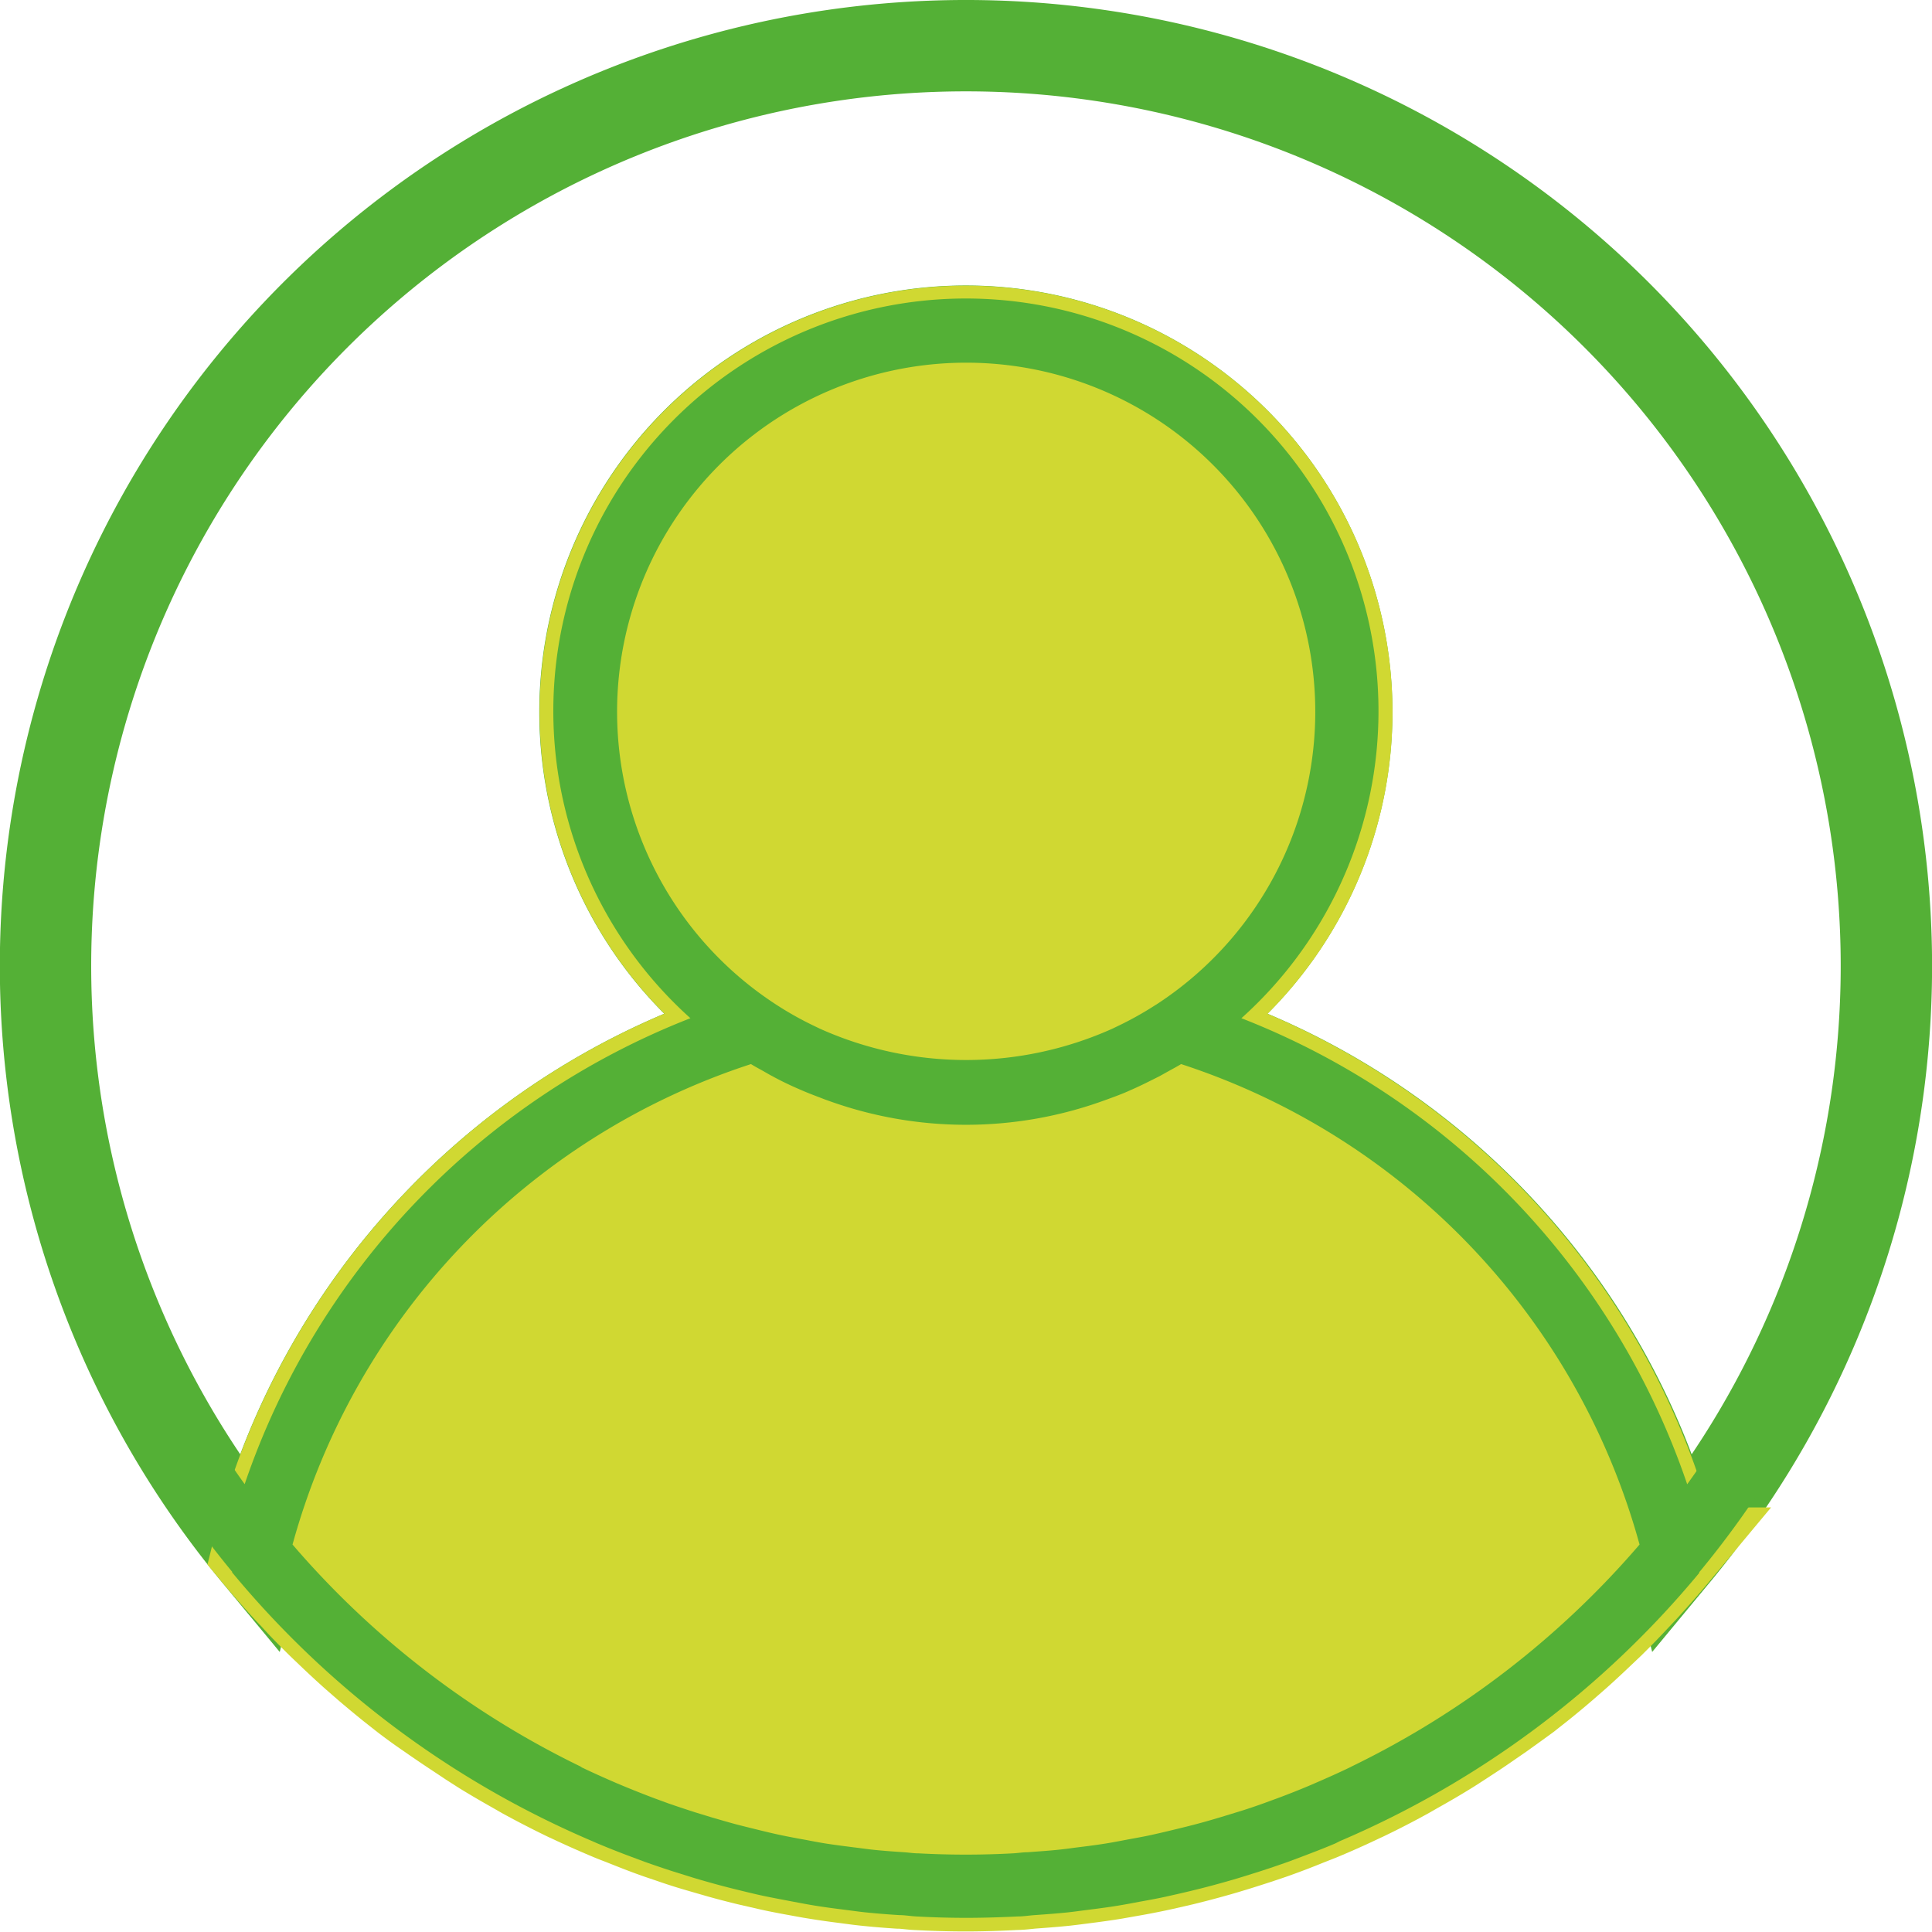 <svg xmlns="http://www.w3.org/2000/svg" width="21.147" height="21.147" viewBox="0 0 21.147 21.147">
  <g id="Сгруппировать_189" data-name="Сгруппировать 189" transform="translate(0.153 0.153)">
    <path id="Контур_31" data-name="Контур 31" d="M18.073,8a10.073,10.073,0,0,0-7.758,16.5,8,8,0,0,1,5.451-5.733,4.169,4.169,0,1,1,4.612,0A8,8,0,0,1,25.831,24.5,10.073,10.073,0,0,0,18.073,8Z" transform="translate(-7.653 -7.653)" fill="none" stroke="#54b036" stroke-width="1"/>
    <path id="Контур_32" data-name="Контур 32" d="M71.407,87.64a4.168,4.168,0,1,0-4.612,0,8,8,0,0,0-5.451,5.733h0c.11.132.224.262.34.388.028.031.058.06.086.091.09.1.18.189.273.281.039.038.078.074.117.112.086.082.173.163.262.242l.133.116q.131.112.265.22l.142.112q.137.105.277.2c.048.034.1.069.145.1.1.068.2.133.3.2l.136.087c.117.072.236.141.355.208l.094.054q.232.127.472.243l.012.005q.229.109.464.207c.049.021.1.039.147.058.113.045.226.09.342.131.061.022.123.042.184.063.1.035.211.07.317.1.067.02.135.039.2.058q.154.043.311.081l.213.049c.1.023.209.044.315.063.072.013.143.027.215.038.109.018.219.033.329.047.069.009.139.019.208.026.122.013.244.023.367.031.059,0,.118.01.178.014.183.01.367.016.552.016s.369-.006.552-.016c.059,0,.118-.009.177-.014.123-.009.246-.018.367-.031.07-.008.139-.017.208-.026.11-.014.22-.029.329-.047l.215-.038c.106-.019.211-.04.315-.063l.213-.049q.156-.038.311-.081c.068-.019.136-.038.2-.058.107-.032.212-.066.317-.1.061-.021.124-.041.184-.063.115-.041.229-.085.342-.131l.147-.058c.156-.065.31-.134.462-.207l.014-.006q.24-.115.472-.243l.094-.054c.12-.067.239-.136.355-.208.046-.028.091-.058.136-.087.1-.065.2-.13.3-.2l.145-.1q.14-.1.277-.2l.142-.112q.134-.107.265-.22l.133-.116c.089-.079.176-.16.262-.242l.117-.111q.14-.138.273-.281l.086-.091c.116-.127.23-.256.34-.388h0A8,8,0,0,0,71.407,87.64Z" transform="translate(-58.68 -76.526)" fill="#d0d832" stroke="#d0d832" stroke-width="1"/>
    <path id="Контур_33" data-name="Контур 33" d="M10.421,0A10.415,10.415,0,0,0,2.388,17.051c0,.005,0,.012.008.017A10.418,10.418,0,0,0,6.331,20l.052.023c.122.051.245.1.369.146l.147.055q.16.057.322.109l.208.065q.143.043.288.082c.085.023.17.044.256.065s.173.042.261.06.2.039.294.057c.079.015.158.03.238.043.109.018.22.032.33.046.071.009.142.019.214.027.125.013.251.023.378.031.059,0,.117.01.176.014q.277.016.559.016c.188,0,.374-.006.56-.015.059,0,.117-.009.176-.014.126-.009.253-.018.378-.031.072-.008.142-.018.214-.027.11-.014.221-.028.33-.046.08-.013.159-.028.238-.043.1-.018.2-.036.294-.057s.174-.039.261-.06.171-.042.256-.065.192-.053.288-.082l.208-.065q.162-.052.322-.109l.147-.055c.124-.047.247-.094.369-.146L14.511,20a10.421,10.421,0,0,0,3.935-2.936s0-.012.008-.017A10.416,10.416,0,0,0,10.421,0ZM12.5,10.844a3.68,3.68,0,0,1-.426.238l-.052.025a3.908,3.908,0,0,1-3.2,0l-.052-.025a3.651,3.651,0,0,1-.426-.238,3.821,3.821,0,1,1,4.157,0Zm-4.286.734c.029.016.058.034.088.049.1.055.208.106.316.152.082.036.167.067.252.1l.05.018a4.433,4.433,0,0,0,3,0l.05-.018c.085-.031.17-.062.252-.1.107-.046.212-.1.316-.152l.088-.049c.05-.028.1-.054.149-.084a7.669,7.669,0,0,1,5.018,5.259,9.783,9.783,0,0,1-3.151,2.429l-.015.008c-.124.06-.25.116-.377.171l-.086.037q-.167.07-.337.133l-.142.052c-.1.036-.2.07-.3.1l-.19.058c-.09.027-.181.053-.273.077s-.155.039-.233.058-.163.039-.245.057-.181.035-.271.052c-.073.014-.146.028-.22.04-.1.016-.2.029-.307.042-.065.008-.13.018-.2.025-.117.013-.235.02-.353.029-.052,0-.1.009-.158.012q-.258.014-.517.014T9.9,20.133c-.053,0-.1-.008-.158-.012-.118-.008-.236-.016-.353-.029-.066-.007-.13-.017-.2-.025-.1-.013-.205-.026-.307-.042-.074-.012-.147-.026-.22-.04-.091-.016-.181-.033-.271-.052s-.164-.037-.245-.057S8,19.84,7.922,19.82s-.182-.051-.273-.077l-.19-.058q-.153-.049-.3-.1l-.142-.052q-.17-.064-.337-.133l-.086-.036c-.127-.055-.253-.111-.378-.171L6.2,19.182a9.773,9.773,0,0,1-3.151-2.429,7.667,7.667,0,0,1,5.018-5.259C8.113,11.523,8.163,11.549,8.213,11.577Zm10.1,4.514a8.37,8.37,0,0,0-4.879-5.1,4.516,4.516,0,1,0-6.031,0,8.371,8.371,0,0,0-4.879,5.1,9.724,9.724,0,1,1,17.621-5.67A9.671,9.671,0,0,1,18.316,16.091Z" fill="#54b036"/>
  </g>
</svg>
